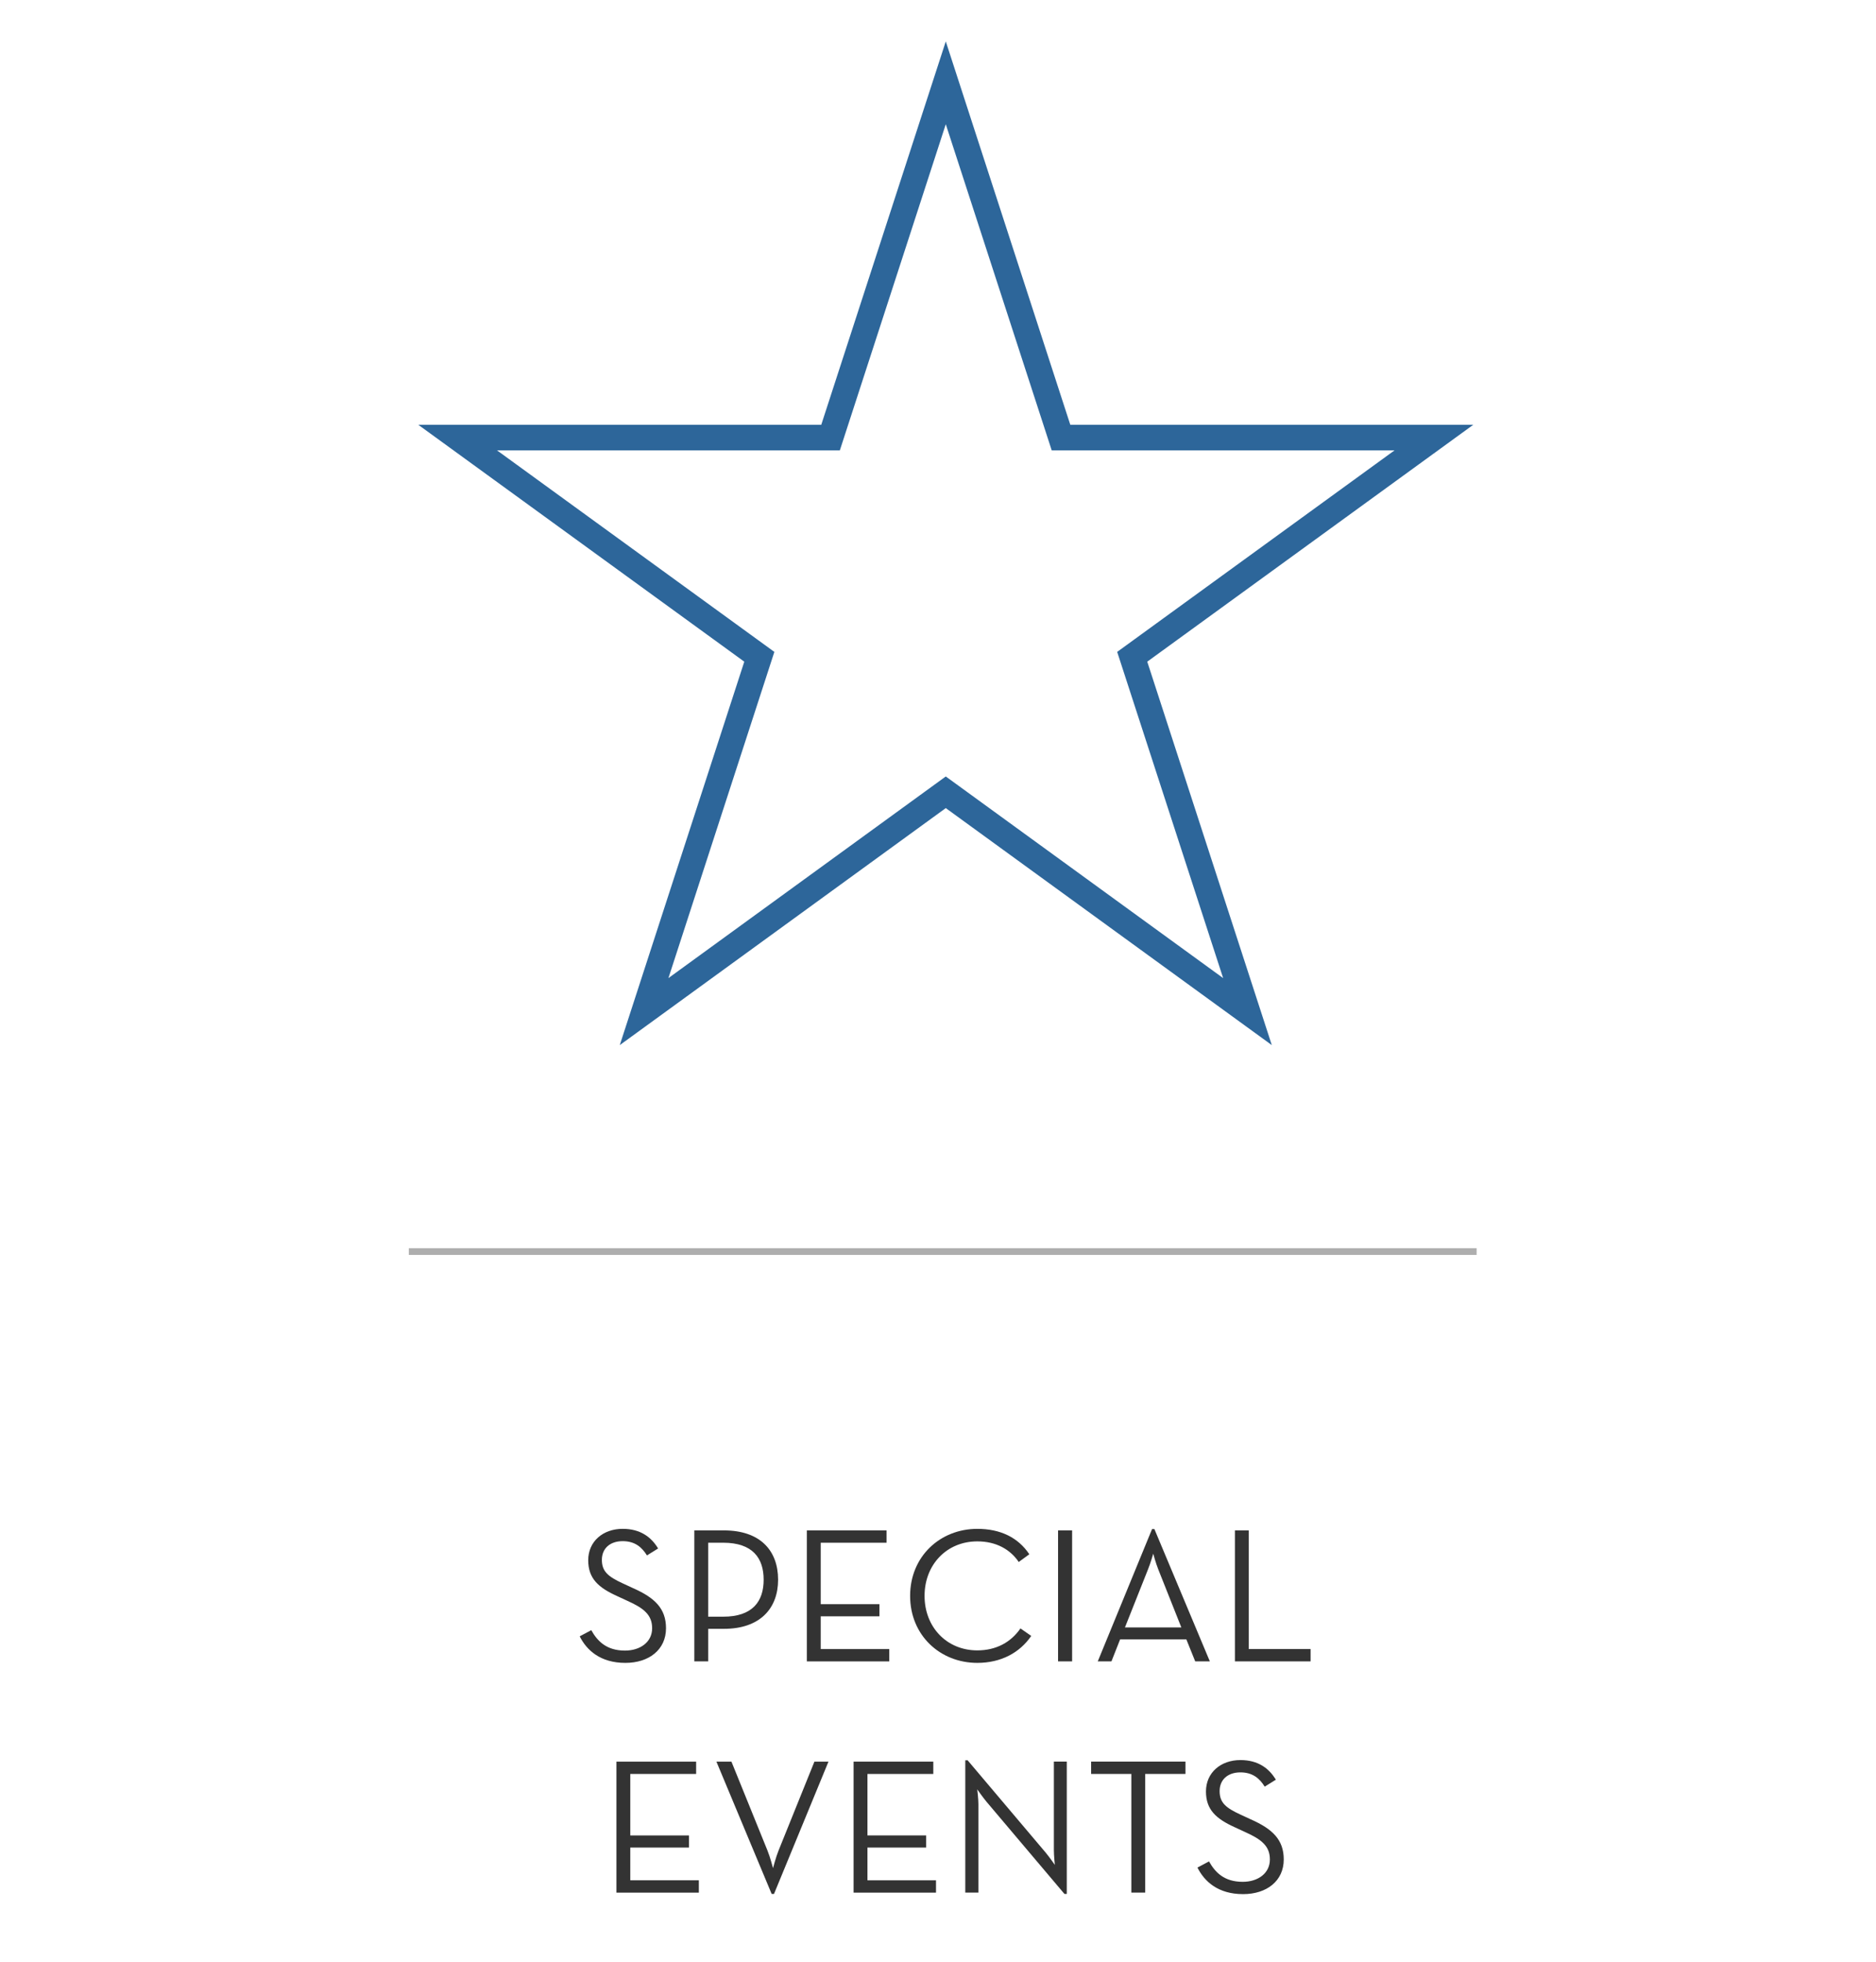 <?xml version="1.0" encoding="utf-8"?>
<!-- Generator: Adobe Illustrator 14.0.0, SVG Export Plug-In . SVG Version: 6.00 Build 43363)  -->
<!DOCTYPE svg PUBLIC "-//W3C//DTD SVG 1.1//EN" "http://www.w3.org/Graphics/SVG/1.1/DTD/svg11.dtd">
<svg version="1.1" id="Layer_1" xmlns="http://www.w3.org/2000/svg" xmlns:xlink="http://www.w3.org/1999/xlink" x="0px" y="0px"
	 width="110px" height="115px" viewBox="0 0 110 115" enable-background="new 0 0 110 115" xml:space="preserve">
<line fill="none" stroke="#AEAEAE" stroke-width="0.394" x1="23.971" y1="73.37" x2="86.582" y2="73.37"/>
<g>
	<path fill="#333333" d="M33.991,95.925l0.678-0.361c0.361,0.644,0.893,1.196,1.977,1.196c0.892,0,1.592-0.496,1.592-1.31
		c0-0.779-0.485-1.174-1.445-1.604l-0.61-0.282c-1.095-0.496-1.693-1.027-1.693-2.1c0-1.106,0.869-1.841,2.021-1.841
		c1.027,0,1.671,0.475,2.077,1.151l-0.654,0.407c-0.294-0.475-0.7-0.836-1.423-0.836c-0.757,0-1.22,0.44-1.22,1.096
		c0,0.677,0.361,0.981,1.22,1.377l0.609,0.282c1.276,0.564,1.931,1.197,1.931,2.349c0,1.265-1.005,2.032-2.382,2.032
		C35.2,97.482,34.398,96.737,33.991,95.925z"/>
	<path fill="#333333" d="M40.712,89.715h1.739c2.101,0,3.173,1.162,3.173,2.891c0,1.693-1.072,2.879-3.173,2.879h-0.926v1.908
		h-0.813V89.715z M42.406,94.773c1.728,0,2.371-0.904,2.371-2.168c0-1.266-0.644-2.168-2.371-2.168h-0.881v4.336H42.406z"/>
	<path fill="#333333" d="M47.309,89.715h4.675v0.723h-3.861v3.602h3.443v0.711h-3.443v1.92h4.02v0.723h-4.833V89.715z"/>
	<path fill="#333333" d="M53.365,93.554c0-2.315,1.762-3.93,3.941-3.93c1.354,0,2.394,0.508,3.049,1.49l-0.621,0.452
		c-0.497-0.734-1.321-1.208-2.428-1.208c-1.796,0-3.094,1.366-3.094,3.195s1.298,3.195,3.094,3.195c1.117,0,1.976-0.485,2.529-1.287
		l0.632,0.44c-0.678,0.993-1.784,1.58-3.161,1.58C55.127,97.482,53.365,95.868,53.365,93.554z"/>
	<path fill="#333333" d="M62.04,89.715h0.824v7.678H62.04V89.715z"/>
	<path fill="#333333" d="M67.552,89.636h0.136l3.252,7.757h-0.858l-0.519-1.287h-3.885l-0.508,1.287h-0.802L67.552,89.636z
		 M69.269,95.405l-1.355-3.41c-0.146-0.361-0.293-0.914-0.293-0.914s-0.158,0.553-0.305,0.914l-1.355,3.41H69.269z"/>
	<path fill="#333333" d="M72.41,89.715h0.813v6.955h3.624v0.723H72.41V89.715z"/>
	<path fill="#333333" d="M36.143,103.27h4.675v0.723h-3.861v3.603h3.443v0.711h-3.443v1.92h4.02v0.723h-4.833V103.27z"/>
	<path fill="#333333" d="M42.007,103.27h0.881l2.111,5.206c0.158,0.384,0.327,1.039,0.327,1.039s0.17-0.655,0.327-1.039l2.101-5.206
		h0.824l-3.195,7.758h-0.136L42.007,103.27z"/>
	<path fill="#333333" d="M50.049,103.27h4.675v0.723h-3.861v3.603h3.443v0.711h-3.443v1.92h4.02v0.723h-4.833V103.27z"/>
	<path fill="#333333" d="M57.832,105.607c-0.215-0.26-0.531-0.711-0.531-0.711s0.068,0.541,0.068,0.869v5.183h-0.769v-7.757h0.136
		l4.584,5.42c0.215,0.26,0.531,0.711,0.531,0.711s-0.057-0.542-0.057-0.869v-5.184h0.757v7.758h-0.136L57.832,105.607z"/>
	<path fill="#333333" d="M66.337,103.992h-2.359v-0.723h5.532v0.723H67.15v6.956h-0.813V103.992z"/>
	<path fill="#333333" d="M70.213,109.48l0.678-0.361c0.361,0.644,0.892,1.197,1.976,1.197c0.893,0,1.593-0.497,1.593-1.311
		c0-0.779-0.485-1.174-1.445-1.604l-0.61-0.282c-1.095-0.496-1.693-1.027-1.693-2.1c0-1.106,0.869-1.841,2.021-1.841
		c1.027,0,1.671,0.475,2.077,1.151l-0.654,0.407c-0.294-0.475-0.7-0.836-1.423-0.836c-0.757,0-1.22,0.44-1.22,1.096
		c0,0.677,0.361,0.982,1.22,1.377l0.609,0.282c1.276,0.564,1.931,1.197,1.931,2.349c0,1.265-1.005,2.033-2.382,2.033
		C71.421,111.039,70.62,110.293,70.213,109.48z"/>
</g>
<polygon fill="none" stroke="#2D669A" stroke-width="1.5" points="55.456,4.855 62.212,25.65 84.079,25.65 66.388,38.502 
	73.146,59.302 55.456,46.445 37.767,59.302 44.523,38.502 26.833,25.65 48.7,25.65 "/>
</svg>
